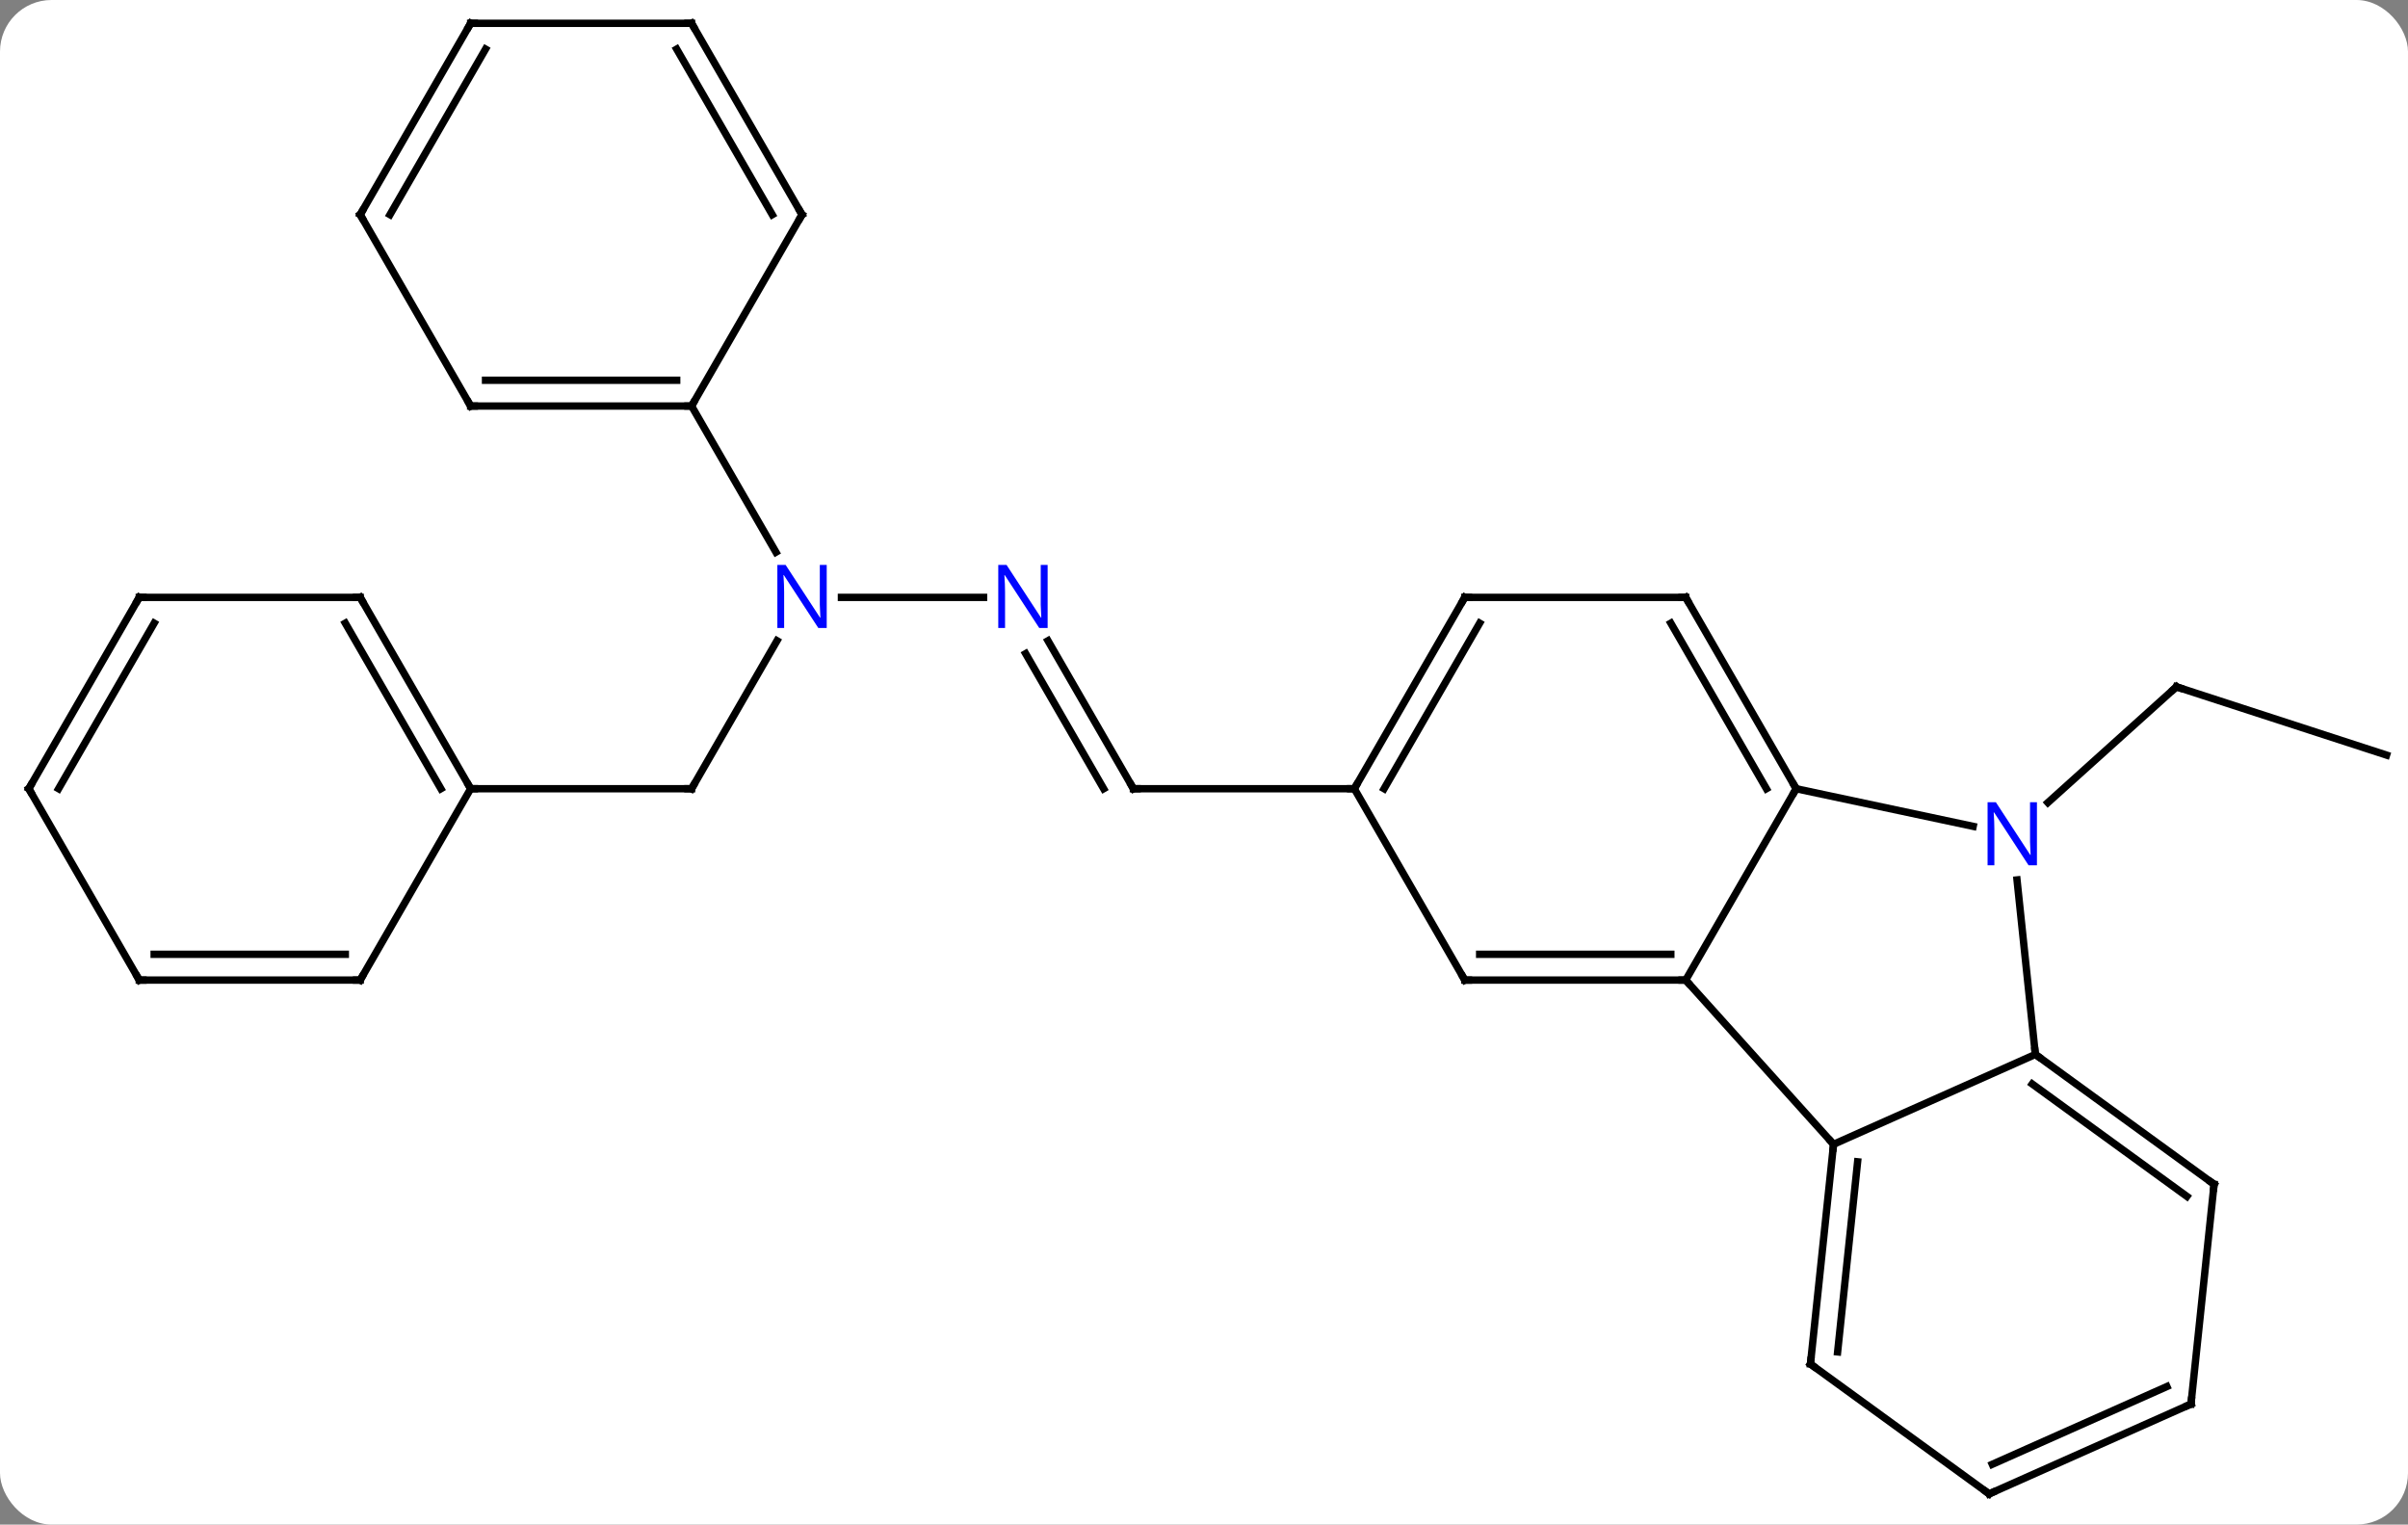 <svg width="327" viewBox="0 0 327 207" style="fill-opacity:1; color-rendering:auto; color-interpolation:auto; text-rendering:auto; stroke:black; stroke-linecap:square; stroke-miterlimit:10; shape-rendering:auto; stroke-opacity:1; fill:black; stroke-dasharray:none; font-weight:normal; stroke-width:1; font-family:'Open Sans'; font-style:normal; stroke-linejoin:miter; font-size:12; stroke-dashoffset:0; image-rendering:auto;" height="207" class="cas-substance-image" xmlns:xlink="http://www.w3.org/1999/xlink" xmlns="http://www.w3.org/2000/svg"><rect x="0" y="0" width="327" height="207" fill="#808080" stroke="none"/><svg class="cas-substance-single-component"><rect y="0" x="0" width="327" stroke="none" ry="7" rx="7" height="207" fill="white" class="cas-substance-group"/><svg y="0" x="0" width="327" viewBox="0 0 327 207" style="fill:black;" height="207" class="cas-substance-single-component-image"><svg><g><g transform="translate(164,103)" style="text-rendering:geometricPrecision; color-rendering:optimizeQuality; color-interpolation:linearRGB; stroke-linecap:butt; image-rendering:optimizeQuality;"><line y2="-0.477" y1="-9.747" x2="160.086" x1="131.553" style="fill:none;"/><line y2="5.97" y1="-9.747" x2="114.098" x1="131.553" style="fill:none;"/><line y2="-16.003" y1="4.089" x2="-21.686" x1="-10.086" style="fill:none;"/><line y2="-14.253" y1="4.089" x2="-24.717" x1="-14.127" style="fill:none;"/><line y2="4.089" y1="4.089" x2="19.914" x1="-10.086" style="fill:none;"/><line y2="-21.891" y1="-21.891" x2="-49.734" x1="-30.438" style="fill:none;"/><line y2="4.089" y1="-16.003" x2="-70.086" x1="-58.486" style="fill:none;"/><line y2="-47.871" y1="-28.029" x2="-70.086" x1="-58.63" style="fill:none;"/><line y2="4.089" y1="4.089" x2="-100.086" x1="-70.086" style="fill:none;"/><line y2="4.089" y1="30.069" x2="79.914" x1="64.914" style="fill:none;"/><line y2="52.365" y1="30.069" x2="84.99" x1="64.914" style="fill:none;"/><line y2="30.069" y1="30.069" x2="34.914" x1="64.914" style="fill:none;"/><line y2="26.569" y1="26.569" x2="36.935" x1="62.893" style="fill:none;"/><line y2="9.198" y1="4.089" x2="103.952" x1="79.914" style="fill:none;"/><line y2="-21.891" y1="4.089" x2="64.914" x1="79.914" style="fill:none;"/><line y2="-18.391" y1="4.089" x2="62.893" x1="75.873" style="fill:none;"/><line y2="40.161" y1="52.365" x2="112.395" x1="84.99" style="fill:none;"/><line y2="82.2" y1="52.365" x2="81.852" x1="84.99" style="fill:none;"/><line y2="80.556" y1="54.741" x2="85.544" x1="88.259" style="fill:none;"/><line y2="4.089" y1="30.069" x2="19.914" x1="34.914" style="fill:none;"/><line y2="40.161" y1="16.471" x2="112.395" x1="109.906" style="fill:none;"/><line y2="-21.891" y1="-21.891" x2="34.914" x1="64.914" style="fill:none;"/><line y2="57.795" y1="40.161" x2="136.665" x1="112.395" style="fill:none;"/><line y2="59.439" y1="44.18" x2="132.973" x1="111.972" style="fill:none;"/><line y2="99.834" y1="82.2" x2="106.122" x1="81.852" style="fill:none;"/><line y2="-21.891" y1="4.089" x2="34.914" x1="19.914" style="fill:none;"/><line y2="-18.391" y1="4.089" x2="36.935" x1="23.956" style="fill:none;"/><line y2="87.633" y1="57.795" x2="133.53" x1="136.665" style="fill:none;"/><line y2="87.633" y1="99.834" x2="133.53" x1="106.122" style="fill:none;"/><line y2="85.257" y1="95.815" x2="130.261" x1="106.545" style="fill:none;"/><line y2="-47.871" y1="-47.871" x2="-100.086" x1="-70.086" style="fill:none;"/><line y2="-51.371" y1="-51.371" x2="-98.065" x1="-72.107" style="fill:none;"/><line y2="-73.854" y1="-47.871" x2="-55.086" x1="-70.086" style="fill:none;"/><line y2="-73.854" y1="-47.871" x2="-115.086" x1="-100.086" style="fill:none;"/><line y2="-99.834" y1="-73.854" x2="-70.086" x1="-55.086" style="fill:none;"/><line y2="-96.334" y1="-73.854" x2="-72.107" x1="-59.127" style="fill:none;"/><line y2="-99.834" y1="-73.854" x2="-100.086" x1="-115.086" style="fill:none;"/><line y2="-96.334" y1="-73.854" x2="-98.065" x1="-111.044" style="fill:none;"/><line y2="-99.834" y1="-99.834" x2="-100.086" x1="-70.086" style="fill:none;"/><line y2="-21.891" y1="4.089" x2="-115.086" x1="-100.086" style="fill:none;"/><line y2="-18.391" y1="4.089" x2="-117.107" x1="-104.127" style="fill:none;"/><line y2="30.069" y1="4.089" x2="-115.086" x1="-100.086" style="fill:none;"/><line y2="-21.891" y1="-21.891" x2="-145.086" x1="-115.086" style="fill:none;"/><line y2="30.069" y1="30.069" x2="-145.086" x1="-115.086" style="fill:none;"/><line y2="26.569" y1="26.569" x2="-143.065" x1="-117.107" style="fill:none;"/><line y2="4.089" y1="-21.891" x2="-160.086" x1="-145.086" style="fill:none;"/><line y2="4.089" y1="-18.391" x2="-156.045" x1="-143.065" style="fill:none;"/><line y2="4.089" y1="30.069" x2="-160.086" x1="-145.086" style="fill:none;"/><path style="fill:none; stroke-miterlimit:5;" d="M132.029 -9.592 L131.553 -9.747 L131.181 -9.412"/><path style="fill:none; stroke-miterlimit:5;" d="M-10.336 3.656 L-10.086 4.089 L-9.586 4.089"/></g><g transform="translate(164,103)" style="stroke-linecap:butt; fill:rgb(0,5,255); text-rendering:geometricPrecision; color-rendering:optimizeQuality; image-rendering:optimizeQuality; font-family:'Open Sans'; stroke:rgb(0,5,255); color-interpolation:linearRGB; stroke-miterlimit:5;"><path style="stroke:none;" d="M-21.734 -17.735 L-22.875 -17.735 L-27.563 -24.922 L-27.609 -24.922 Q-27.516 -23.657 -27.516 -22.61 L-27.516 -17.735 L-28.438 -17.735 L-28.438 -26.297 L-27.313 -26.297 L-22.641 -19.141 L-22.594 -19.141 Q-22.594 -19.297 -22.641 -20.157 Q-22.688 -21.016 -22.672 -21.391 L-22.672 -26.297 L-21.734 -26.297 L-21.734 -17.735 Z"/><path style="stroke:none;" d="M-51.734 -17.735 L-52.875 -17.735 L-57.563 -24.922 L-57.609 -24.922 Q-57.516 -23.657 -57.516 -22.61 L-57.516 -17.735 L-58.438 -17.735 L-58.438 -26.297 L-57.313 -26.297 L-52.641 -19.141 L-52.594 -19.141 Q-52.594 -19.297 -52.641 -20.157 Q-52.688 -21.016 -52.672 -21.391 L-52.672 -26.297 L-51.734 -26.297 L-51.734 -17.735 Z"/><path style="fill:none; stroke:black;" d="M-69.836 3.656 L-70.086 4.089 L-70.586 4.089"/><path style="fill:none; stroke:black;" d="M64.414 30.069 L64.914 30.069 L65.249 30.441"/><path style="fill:none; stroke:black;" d="M79.664 3.656 L79.914 4.089 L79.664 4.522"/><path style="fill:none; stroke:black;" d="M84.938 52.862 L84.99 52.365 L84.655 51.993"/><path style="fill:none; stroke:black;" d="M35.414 30.069 L34.914 30.069 L34.664 29.636"/><path style="stroke:none;" d="M112.612 14.482 L111.471 14.482 L106.783 7.295 L106.737 7.295 Q106.83 8.56 106.83 9.607 L106.83 14.482 L105.908 14.482 L105.908 5.92 L107.033 5.92 L111.705 13.076 L111.752 13.076 Q111.752 12.92 111.705 12.06 Q111.658 11.201 111.674 10.826 L111.674 5.92 L112.612 5.92 L112.612 14.482 Z"/><path style="fill:none; stroke:black;" d="M65.164 -21.458 L64.914 -21.891 L64.414 -21.891"/><path style="fill:none; stroke:black;" d="M112.799 40.455 L112.395 40.161 L112.343 39.664"/><path style="fill:none; stroke:black;" d="M81.904 81.703 L81.852 82.2 L82.257 82.494"/><path style="fill:none; stroke:black;" d="M20.164 3.656 L19.914 4.089 L19.414 4.089"/><path style="fill:none; stroke:black;" d="M35.414 -21.891 L34.914 -21.891 L34.664 -21.458"/><path style="fill:none; stroke:black;" d="M136.261 57.501 L136.665 57.795 L136.613 58.292"/><path style="fill:none; stroke:black;" d="M105.718 99.54 L106.122 99.834 L106.579 99.631"/><path style="fill:none; stroke:black;" d="M133.582 87.136 L133.53 87.633 L133.073 87.836"/><path style="fill:none; stroke:black;" d="M-70.586 -47.871 L-70.086 -47.871 L-69.836 -48.304"/><path style="fill:none; stroke:black;" d="M-99.586 -47.871 L-100.086 -47.871 L-100.336 -48.304"/><path style="fill:none; stroke:black;" d="M-55.336 -73.421 L-55.086 -73.854 L-55.336 -74.287"/><path style="fill:none; stroke:black;" d="M-114.836 -73.421 L-115.086 -73.854 L-114.836 -74.287"/><path style="fill:none; stroke:black;" d="M-69.836 -99.401 L-70.086 -99.834 L-70.586 -99.834"/><path style="fill:none; stroke:black;" d="M-100.336 -99.401 L-100.086 -99.834 L-99.586 -99.834"/><path style="fill:none; stroke:black;" d="M-100.336 3.656 L-100.086 4.089 L-99.586 4.089"/><path style="fill:none; stroke:black;" d="M-114.836 -21.458 L-115.086 -21.891 L-115.586 -21.891"/><path style="fill:none; stroke:black;" d="M-114.836 29.636 L-115.086 30.069 L-115.586 30.069"/><path style="fill:none; stroke:black;" d="M-144.586 -21.891 L-145.086 -21.891 L-145.336 -21.458"/><path style="fill:none; stroke:black;" d="M-144.586 30.069 L-145.086 30.069 L-145.336 29.636"/><path style="fill:none; stroke:black;" d="M-159.836 3.656 L-160.086 4.089 L-159.836 4.522"/></g></g></svg></svg></svg></svg>